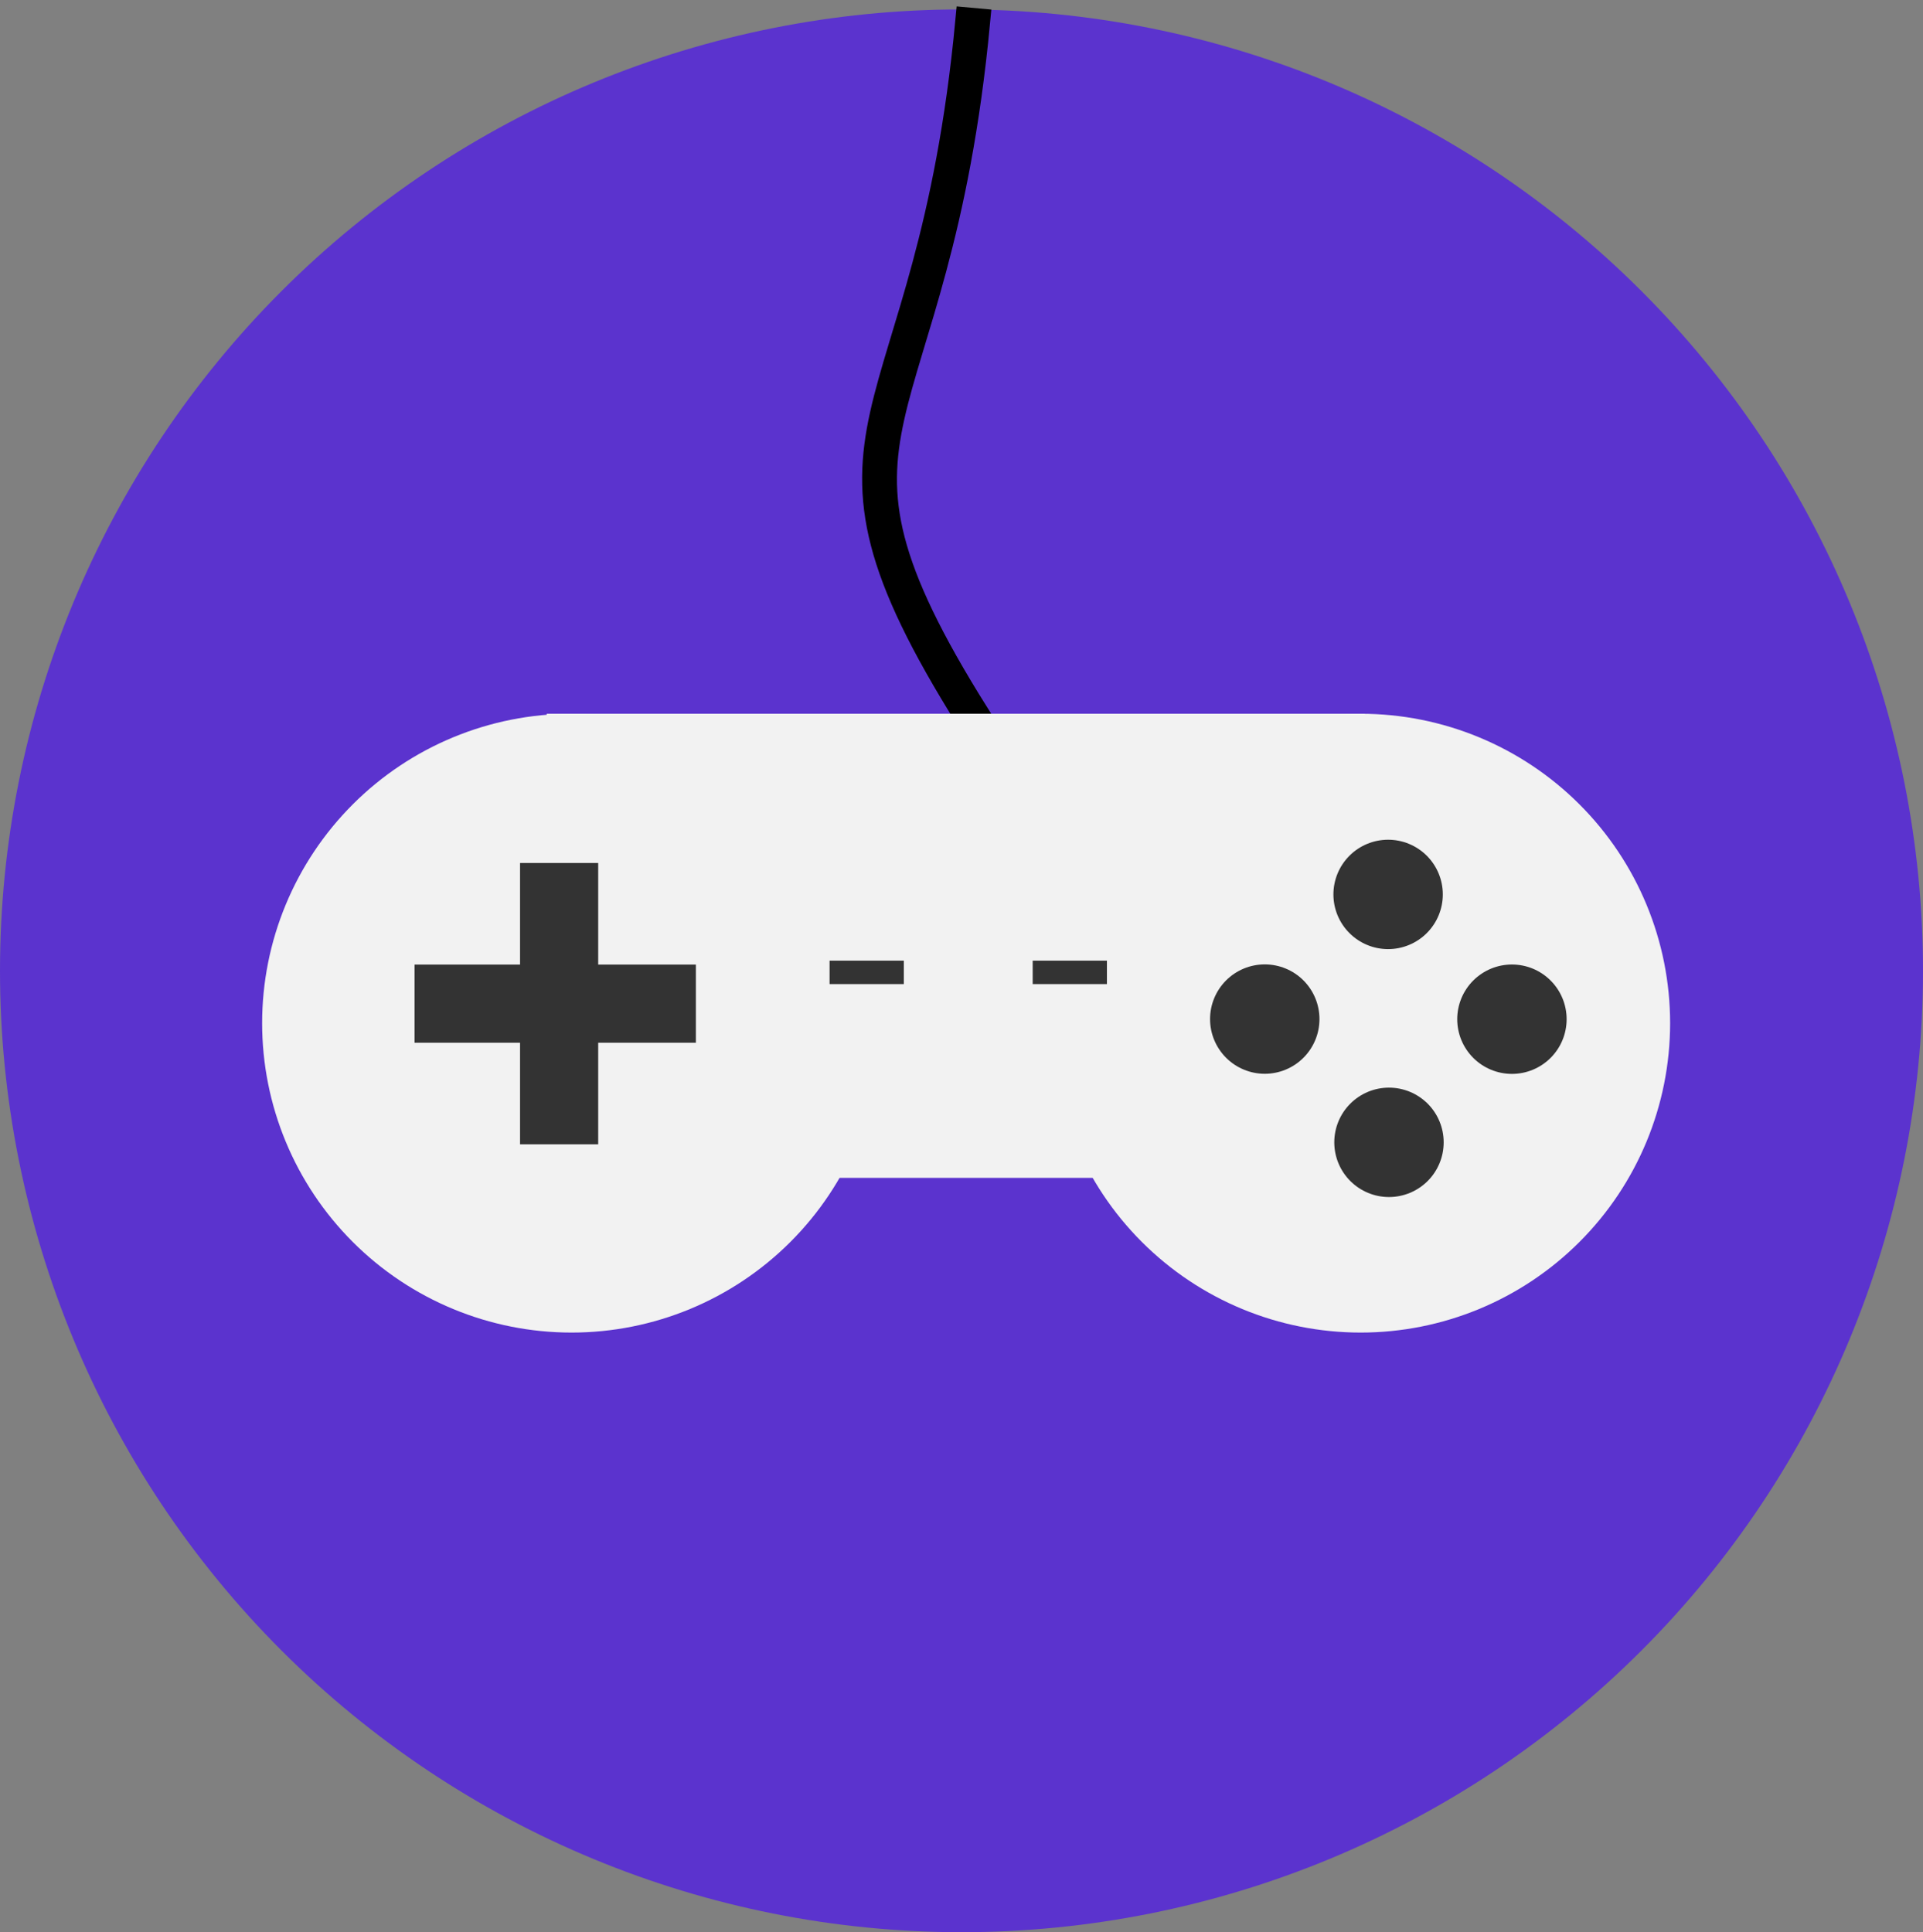 <svg width="204" height="205" viewBox="0 0 204 205" fill="none" xmlns="http://www.w3.org/2000/svg">
<rect x="0" y="0" width="204" height="205" fill="#808080" stroke="none"/>
<path d="M204 103C204 130.052 193.254 155.996 174.125 175.125C154.996 194.254 129.052 205 102 205C74.948 205 49.004 194.254 29.875 175.125C10.746 155.996 0 130.052 0 103C0 75.948 10.746 50.004 29.875 30.875C49.004 11.746 74.948 1 102 1C129.052 1 154.996 11.746 174.125 30.875C193.254 50.004 204 75.948 204 103Z" fill="#5B33CE"/>
<path d="M102.78 2.236C100.661 24.694 95.681 35.106 93.705 44.028C92.717 48.489 92.5 52.589 93.782 57.541C95.064 62.493 97.839 68.298 102.832 76.26L103.526 75.834C98.555 67.907 95.829 62.171 94.579 57.341C93.329 52.511 93.556 48.591 94.528 44.203C96.472 35.427 101.475 24.86 103.603 2.311L102.78 2.236Z" fill="black" stroke="black" stroke-width="2.868"/>
<path d="M93.463 108.555C93.463 117.261 90.004 125.611 83.848 131.767C77.692 137.924 69.342 141.382 60.636 141.382C51.929 141.382 43.579 137.924 37.423 131.767C31.267 125.611 27.808 117.261 27.808 108.555C27.808 99.848 31.267 91.498 37.423 85.342C43.579 79.186 51.929 75.727 60.636 75.727C69.342 75.727 77.692 79.186 83.848 85.342C90.004 91.498 93.463 99.848 93.463 108.555Z" fill="#F2F2F2"/>
<path d="M177.173 108.555C177.173 117.261 173.715 125.611 167.558 131.767C161.402 137.924 153.052 141.382 144.346 141.382C135.639 141.382 127.289 137.924 121.133 131.767C114.977 125.611 111.518 117.261 111.518 108.555C111.518 99.848 114.977 91.498 121.133 85.342C127.289 79.186 135.639 75.727 144.346 75.727C153.052 75.727 161.402 79.186 167.558 85.342C173.715 91.498 177.173 99.848 177.173 108.555Z" fill="#F2F2F2"/>
<path d="M144.756 75.727H57.998V124.968H144.756V75.727Z" fill="#F2F2F2"/>
<path d="M73.822 102.339H43.977V110.63H73.822V102.339Z" fill="#333333"/>
<path d="M55.169 91.562V121.407H63.459V91.562H55.169Z" fill="#333333"/>
<path d="M153.06 94.895C153.06 96.434 152.449 97.91 151.361 98.998C150.272 100.087 148.796 100.698 147.257 100.698C145.718 100.698 144.242 100.087 143.154 98.998C142.066 97.91 141.454 96.434 141.454 94.895C141.454 93.356 142.066 91.88 143.154 90.791C144.242 89.703 145.718 89.092 147.257 89.092C148.796 89.092 150.272 89.703 151.361 90.791C152.449 91.88 153.06 93.356 153.06 94.895Z" fill="#333333"/>
<path d="M153.152 121.198C153.152 122.738 152.541 124.214 151.453 125.302C150.364 126.39 148.888 127.002 147.349 127.002C145.81 127.002 144.334 126.39 143.246 125.302C142.158 124.214 141.546 122.738 141.546 121.198C141.546 119.659 142.158 118.183 143.246 117.095C144.334 116.007 145.81 115.395 147.349 115.395C148.888 115.395 150.364 116.007 151.453 117.095C152.541 118.183 153.152 119.659 153.152 121.198Z" fill="#333333"/>
<path d="M166.195 108.134C166.195 109.673 165.584 111.149 164.495 112.238C163.407 113.326 161.931 113.937 160.392 113.937C158.853 113.937 157.377 113.326 156.288 112.238C155.2 111.149 154.589 109.673 154.589 108.134C154.589 106.595 155.2 105.119 156.288 104.031C157.377 102.943 158.853 102.331 160.392 102.331C161.931 102.331 163.407 102.943 164.495 104.031C165.584 105.119 166.195 106.595 166.195 108.134Z" fill="#333333"/>
<path d="M139.975 108.122C139.975 109.661 139.363 111.137 138.275 112.225C137.187 113.314 135.711 113.925 134.172 113.925C132.632 113.925 131.156 113.314 130.068 112.225C128.98 111.137 128.368 109.661 128.368 108.122C128.368 106.583 128.98 105.107 130.068 104.018C131.156 102.93 132.632 102.319 134.172 102.319C135.711 102.319 137.187 102.93 138.275 104.018C139.363 105.107 139.975 106.583 139.975 108.122Z" fill="#333333"/>
<path d="M95.882 101.922H88.007V104.409H95.882V101.922Z" fill="#333333"/>
<path d="M117.427 101.922H109.552V104.409H117.427V101.922Z" fill="#333333"/>
</svg>
